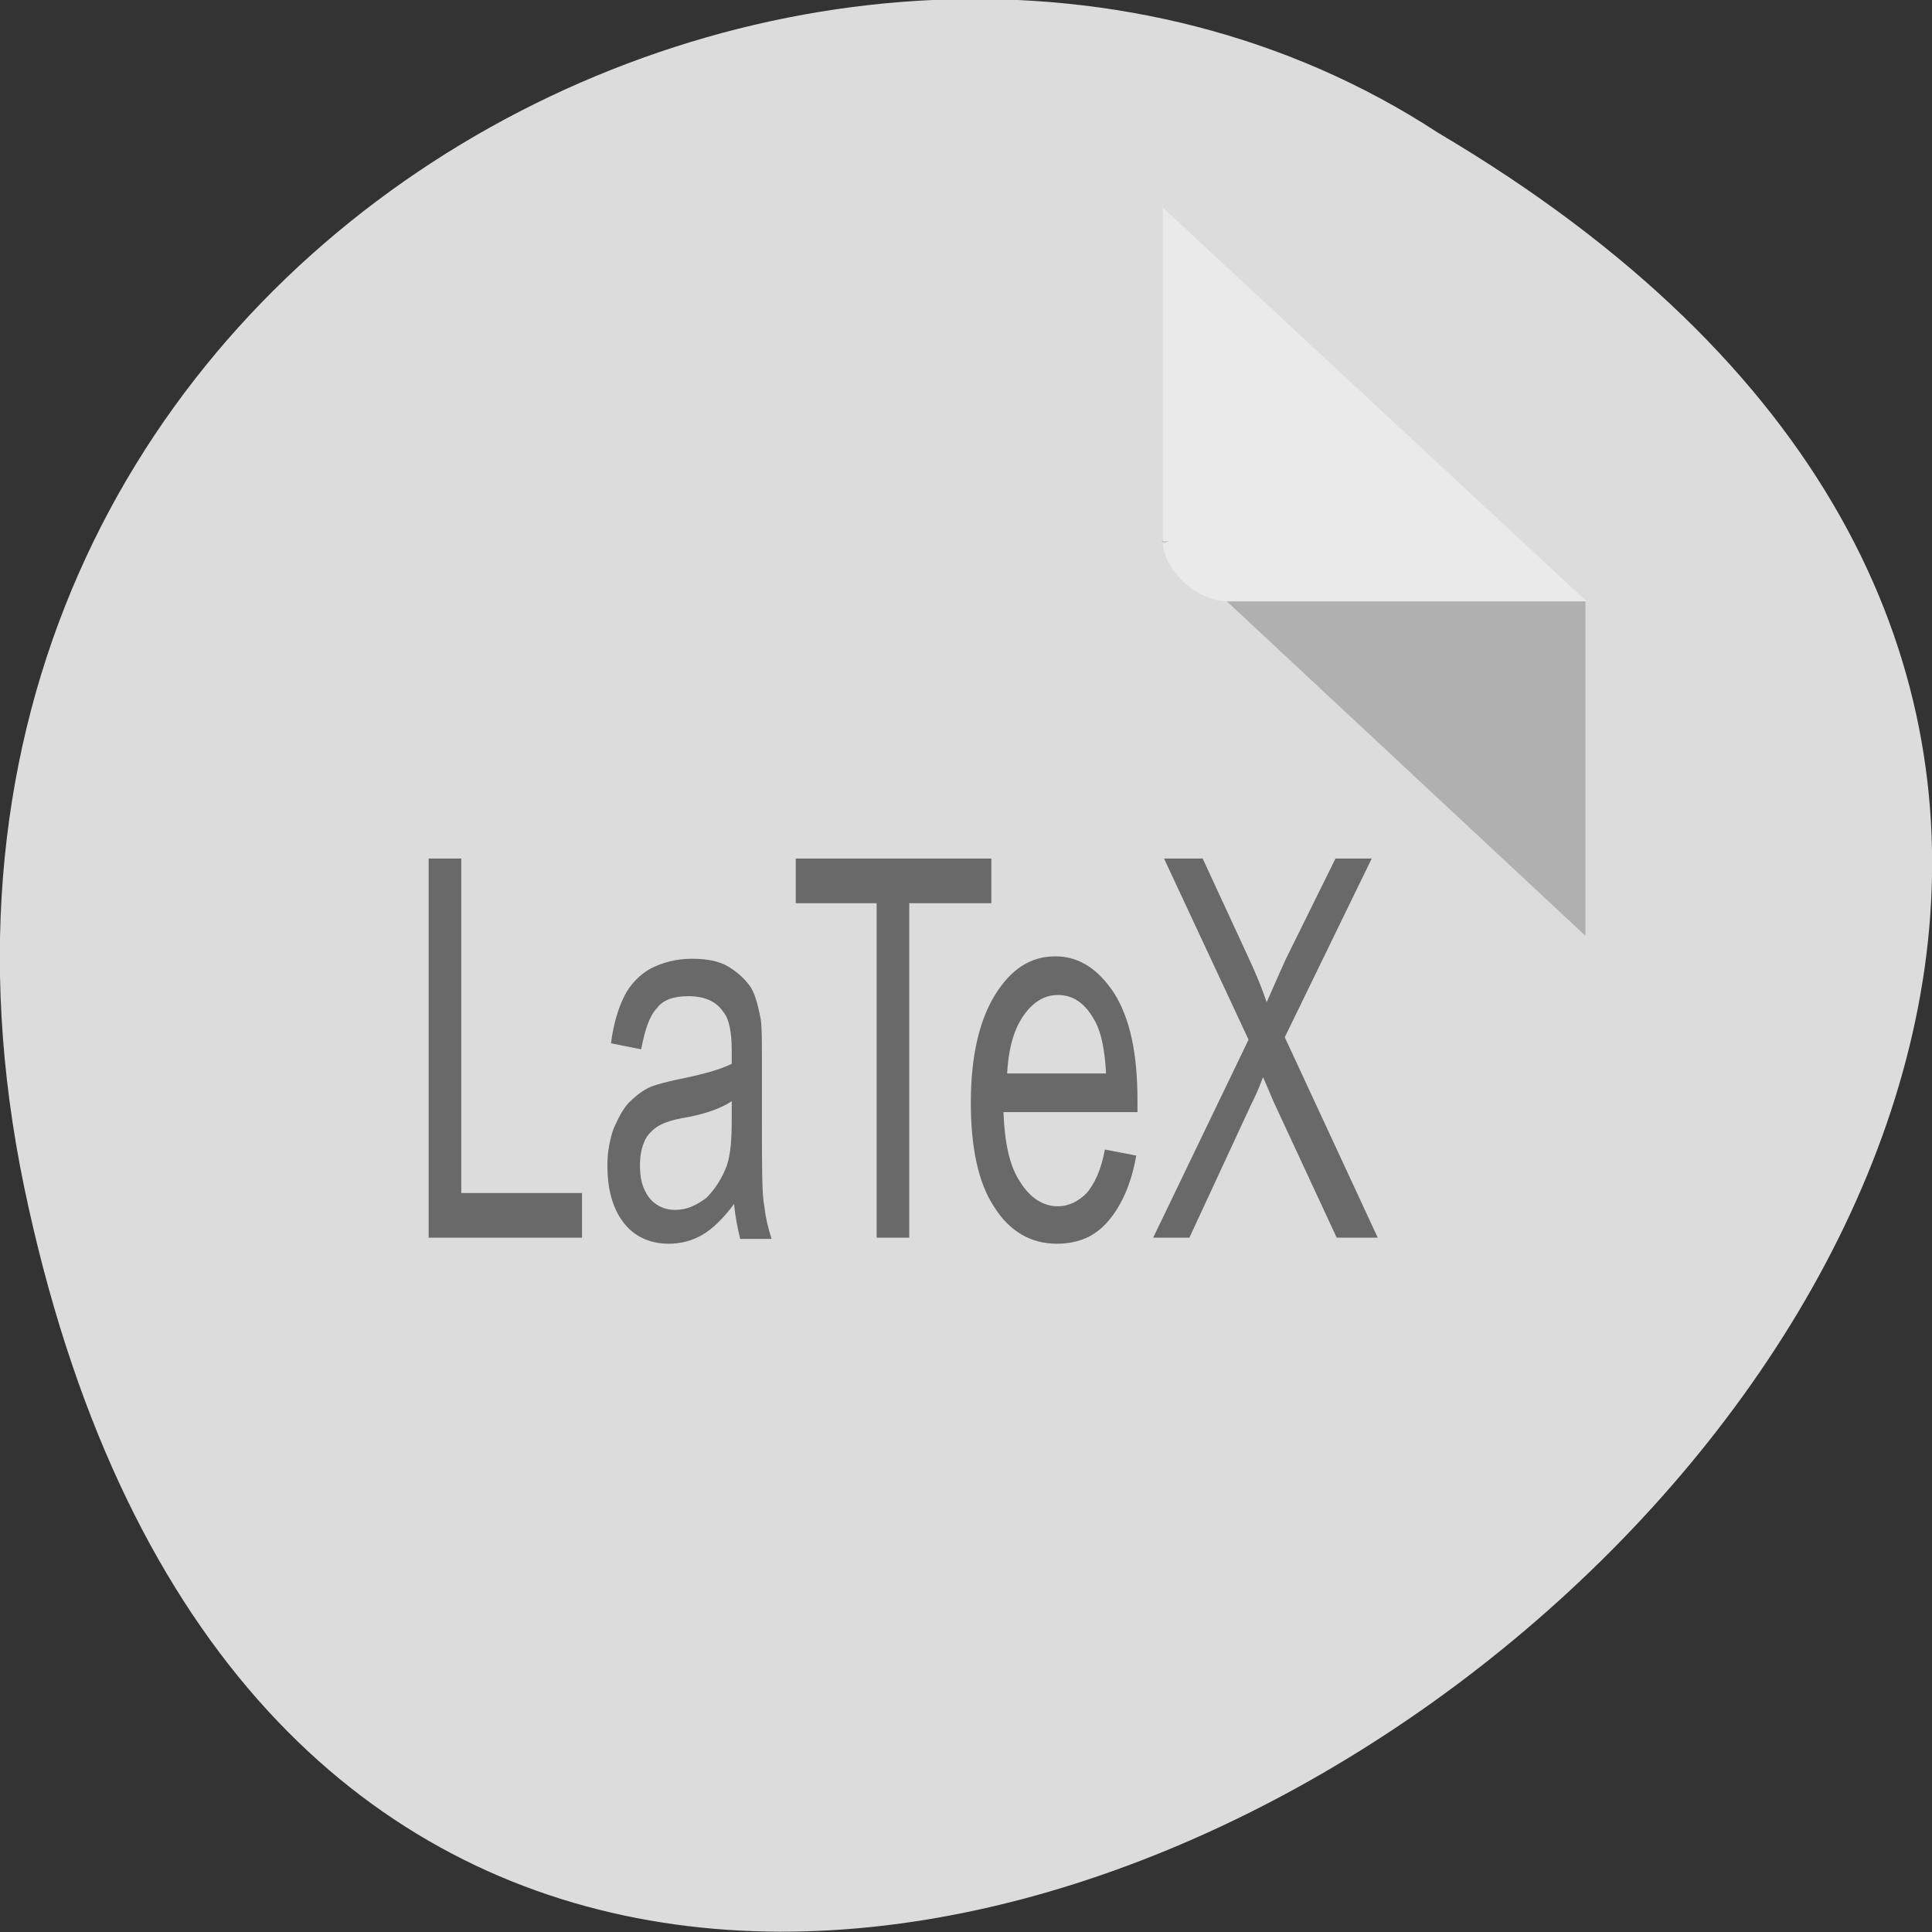 <svg xmlns="http://www.w3.org/2000/svg" viewBox="0 0 16 16"><rect x="0" y="0" width="16" height="16" fill="#333333" stroke="none"/><path d="m 0.2 9.83 c 3.13 14.99 24.62 -1.1 11.71 -8.73 c -5 -3.27 -13.31 1.01 -11.71 8.73" style="fill:#dcdcdc"/><path d="m 9.62 4.48 l 0.02 0.02 l 0.04 -0.02 m 0.48 0.5 l 2.97 2.77 v -2.77" style="fill-opacity:0.2"/><path d="m 9.62 1.71 l 3.52 3.27 h -2.97 c -0.26 0 -0.54 -0.26 -0.54 -0.5 v -2.77" style="fill:#fff;fill-opacity:0.39"/><g style="fill:#696969"><path d="m 3.55 10.25 v -3.14 h 0.27 v 2.77 h 1 v 0.37"/><path d="m 6.08 9.97 c -0.09 0.12 -0.18 0.21 -0.27 0.26 c -0.09 0.05 -0.18 0.07 -0.27 0.07 c -0.16 0 -0.29 -0.06 -0.38 -0.18 c -0.09 -0.12 -0.13 -0.28 -0.13 -0.47 c 0 -0.11 0.02 -0.21 0.05 -0.3 c 0.04 -0.09 0.08 -0.17 0.13 -0.22 c 0.05 -0.05 0.11 -0.1 0.18 -0.13 c 0.05 -0.02 0.13 -0.04 0.22 -0.06 c 0.2 -0.04 0.35 -0.08 0.45 -0.13 c 0 -0.05 0 -0.09 0 -0.1 c 0 -0.16 -0.02 -0.27 -0.07 -0.33 c -0.06 -0.09 -0.16 -0.13 -0.29 -0.13 c -0.12 0 -0.21 0.03 -0.26 0.1 c -0.06 0.06 -0.1 0.18 -0.13 0.34 l -0.25 -0.05 c 0.02 -0.16 0.06 -0.29 0.11 -0.39 c 0.05 -0.1 0.13 -0.18 0.22 -0.23 c 0.1 -0.05 0.21 -0.08 0.34 -0.08 c 0.13 0 0.23 0.02 0.31 0.07 c 0.08 0.05 0.14 0.11 0.18 0.17 c 0.04 0.07 0.06 0.16 0.08 0.26 c 0.01 0.07 0.01 0.19 0.01 0.36 v 0.51 c 0 0.36 0 0.59 0.02 0.68 c 0.01 0.09 0.03 0.18 0.06 0.27 h -0.26 c -0.02 -0.08 -0.04 -0.18 -0.05 -0.28 m -0.02 -0.86 c -0.09 0.06 -0.23 0.11 -0.41 0.14 c -0.11 0.02 -0.18 0.05 -0.22 0.08 c -0.04 0.03 -0.08 0.07 -0.1 0.13 c -0.02 0.05 -0.03 0.11 -0.03 0.18 c 0 0.11 0.02 0.19 0.07 0.26 c 0.05 0.07 0.13 0.11 0.22 0.11 c 0.1 0 0.18 -0.04 0.26 -0.1 c 0.07 -0.07 0.13 -0.16 0.17 -0.27 c 0.03 -0.09 0.04 -0.21 0.04 -0.39"/><path d="m 7.26 10.25 v -2.77 h -0.67 v -0.37 h 1.62 v 0.37 h -0.68 v 2.77"/><path d="m 9.15 9.52 l 0.26 0.05 c -0.04 0.23 -0.12 0.41 -0.23 0.54 c -0.11 0.13 -0.25 0.19 -0.43 0.19 c -0.21 0 -0.39 -0.1 -0.52 -0.31 c -0.13 -0.2 -0.19 -0.49 -0.19 -0.86 c 0 -0.38 0.07 -0.68 0.2 -0.89 c 0.13 -0.21 0.29 -0.32 0.5 -0.32 c 0.2 0 0.36 0.11 0.49 0.31 c 0.13 0.21 0.19 0.5 0.19 0.88 c 0 0.02 0 0.06 0 0.1 h -1.11 c 0.01 0.25 0.05 0.45 0.14 0.58 c 0.08 0.13 0.19 0.2 0.31 0.2 c 0.09 0 0.17 -0.04 0.24 -0.11 c 0.06 -0.07 0.12 -0.19 0.15 -0.36 m -0.82 -0.63 h 0.83 c -0.01 -0.19 -0.04 -0.34 -0.09 -0.43 c -0.08 -0.15 -0.18 -0.22 -0.31 -0.22 c -0.11 0 -0.21 0.06 -0.29 0.18 c -0.08 0.12 -0.12 0.28 -0.13 0.48"/><path d="m 9.55 10.25 l 0.79 -1.64 l -0.7 -1.5 h 0.32 l 0.37 0.8 c 0.08 0.17 0.13 0.3 0.16 0.39 c 0.05 -0.11 0.1 -0.23 0.16 -0.36 l 0.41 -0.83 h 0.3 l -0.72 1.48 l 0.77 1.66 h -0.34 l -0.52 -1.12 c -0.03 -0.07 -0.06 -0.14 -0.09 -0.21 c -0.04 0.11 -0.08 0.19 -0.1 0.23 l -0.51 1.1"/></g></svg>